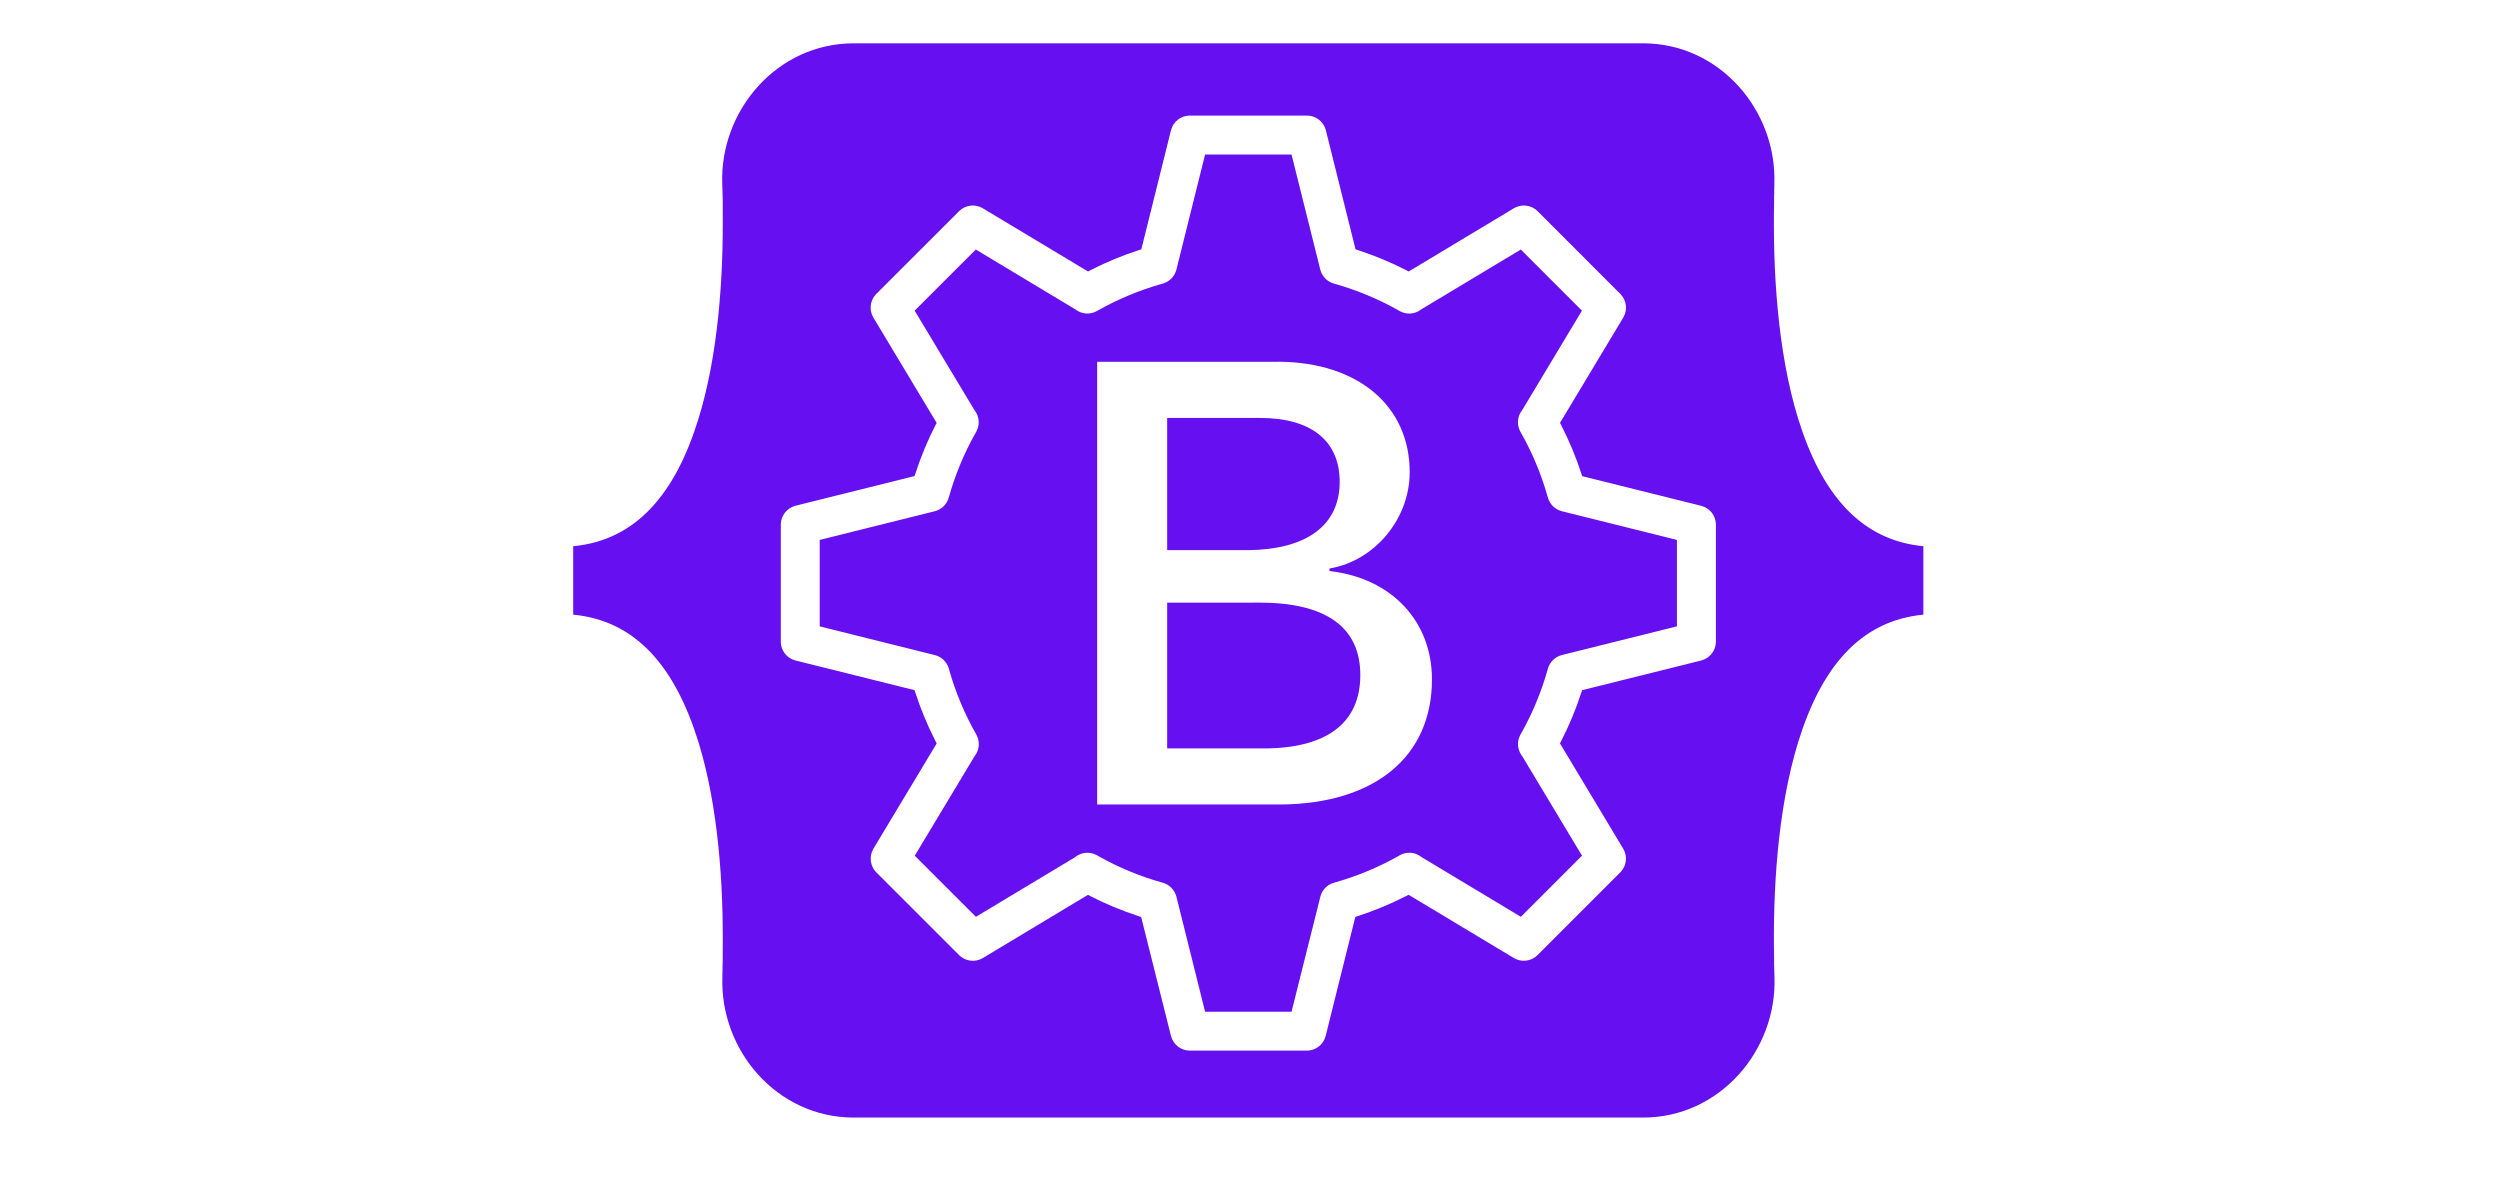 <svg xmlns="http://www.w3.org/2000/svg" width="36" height="17" viewBox="0 0 1029 563">
  <path fill="#6610F2" d="M510.14,-2.84217094e-14 C546.87,-2.84217094e-14 574.04,32.12 572.82,67 L572.82,68 L572.82,68 L572.76,70 L572.76,71 L572.7,73.07 L572.7,73.07 L572.7,75.15 C572.06,107.29 574.15,146.57 584.19,179.09 C595.19,214.54 613.62,236.95 643.88,239.83 L643.88,272.48 C613.62,275.36 595.15,297.77 584.19,333.22 C574.19,365.73 572.06,405.02 572.7,437.16 L572.7,439.24 L572.7,439.24 L572.76,441.31 L572.76,441.31 L572.82,443.31 L572.88,445.31 C574.1,480.14 546.93,512.31 510.2,512.31 L133.82,512.31 C97.1,512.31 69.93,480.19 71.14,445.31 L71.14,444.31 L71.14,444.31 L71.2,442.31 L71.2,441.31 L71.25,439.24 L71.25,439.24 L71.3,437.16 C71.3,436.46 71.3,435.76 71.3,435.05 L71.3,432.93 C71.67,401.62 69.3,364.32 59.73,333.22 C48.73,297.77 30.26,275.36 2.84217094e-14,272.48 L2.84217094e-14,239.84 C30.26,236.96 48.78,214.55 59.73,179.1 C69.23,148.35 71.62,111.55 71.31,80.46 L71.31,78.33 C71.31,77.97 71.31,77.62 71.31,77.27 L71.31,75.16 C71.31,74.46 71.31,73.77 71.26,73.08 L71.21,71.01 L71.15,69.01 L71.08,67.01 L71.08,67.01 C69.87,32.18 97.08,0.01 133.76,0.01 L510.14,-2.84217094e-14 Z M349.83,34.47 L293.66,34.47 C289.637,34.657 286.192,37.415 285.13,41.3 L285.07,41.51 L270.93,98.25 L270.52,98.38 L269.52,98.71 C261.969,101.177 254.615,104.209 247.52,107.78 L246.57,108.27 L245.51,108.82 L195.36,78.69 L195.16,78.57 C191.596,76.548 187.129,77.096 184.16,79.92 L184,80.08 L144.57,119.49 L144.41,119.65 L144.26,119.81 C141.561,122.785 141.077,127.157 143.06,130.65 L143.18,130.85 L173.33,181.03 L172.79,182.03 C169.011,189.416 165.824,197.09 163.26,204.98 L162.92,205.98 L162.8,206.38 L106.05,220.52 L105.85,220.58 C101.888,221.666 99.107,225.223 99.01,229.33 L99.01,285.75 C99.192,289.772 101.947,293.217 105.83,294.28 L106.04,294.34 L162.78,308.48 L162.91,308.88 L163.25,309.88 C165.706,317.434 168.739,324.789 172.32,331.88 L172.81,332.88 L173.35,333.88 L143.2,384.05 L143.08,384.25 C141.061,387.814 141.609,392.28 144.43,395.25 L144.59,395.41 L184.02,434.82 L184.18,434.98 L184.34,435.13 C187.305,437.829 191.668,438.321 195.16,436.35 L195.36,436.23 L245.51,406.08 L246.51,406.63 C253.888,410.426 261.56,413.622 269.45,416.19 L270.45,416.53 L270.85,416.65 L285.07,473.35 L285.13,473.55 C286.209,477.513 289.764,480.295 293.87,480.39 L350.26,480.39 C354.282,480.208 357.727,477.453 358.79,473.57 L358.85,473.36 L372.99,416.62 L373.39,416.5 L374.39,416.16 C381.946,413.704 389.301,410.668 396.39,407.08 L397.39,406.6 L398.39,406.06 L448.55,436.21 L448.75,436.32 C452.312,438.349 456.784,437.8 459.75,434.97 L459.91,434.81 L499.32,395.4 L499.48,395.24 L499.63,395.08 C502.329,392.105 502.813,387.733 500.83,384.24 L500.72,384.05 L470.58,333.87 L470.65,333.73 L471.12,332.82 C474.912,325.443 478.109,317.776 480.68,309.89 L481.02,308.89 L481.14,308.49 L537.9,294.35 L538.1,294.29 C542.059,293.205 544.839,289.654 544.94,285.55 L544.94,229.15 C544.759,225.124 541.999,221.677 538.11,220.62 L537.91,220.56 L481.16,206.42 L481.04,206.02 L480.71,205.02 C478.142,197.141 474.949,189.48 471.16,182.11 L470.67,181.16 L470.6,181.02 L500.74,130.84 L500.85,130.65 C502.869,127.086 502.321,122.62 499.5,119.65 L499.34,119.49 L459.93,80.08 L459.77,79.92 L459.61,79.77 C456.635,77.071 452.263,76.587 448.77,78.57 L448.57,78.69 L398.42,108.83 L397.42,108.28 C390.044,104.495 382.38,101.298 374.5,98.72 L373.5,98.39 L373.09,98.26 L358.95,41.52 L358.89,41.31 C357.804,37.348 354.247,34.567 350.14,34.47 L349.83,34.47 Z M342.57,53.05 L356.26,107.89 L356.32,108.1 C357.179,111.241 359.624,113.701 362.76,114.58 C373.39,117.556 383.629,121.786 393.26,127.18 L394.07,127.64 L394.29,127.76 L394.5,127.87 C397.594,129.472 401.33,129.173 404.13,127.1 L404.29,126.98 L404.43,126.88 L451.91,98.35 L481.06,127.5 L452.57,174.93 L452.41,175.14 C450.167,178.103 449.915,182.12 451.77,185.34 C457.235,194.925 461.529,205.131 464.56,215.74 L464.83,216.67 L464.89,216.88 L464.96,217.1 C465.946,220.033 468.326,222.282 471.31,223.1 L471.52,223.16 L526.36,236.83 L526.36,278.05 L471.52,291.72 L471.31,291.78 C468.169,292.639 465.709,295.084 464.83,298.22 C461.877,308.869 457.657,319.126 452.26,328.77 L451.8,329.58 L451.69,329.77 L451.58,329.98 C449.993,333.073 450.28,336.795 452.32,339.61 L452.44,339.78 L452.6,339.99 L481.09,387.42 L451.94,416.57 L404.57,388.1 L404.49,388.03 L404.33,387.91 C401.37,385.64 397.33,385.387 394.11,387.27 C384.53,392.741 374.322,397.033 363.71,400.05 L362.78,400.32 L362.57,400.38 L362.36,400.45 C359.424,401.431 357.173,403.814 356.36,406.8 L356.3,407.02 L342.57,461.85 L301.35,461.85 L287.68,407.02 L287.62,406.8 C286.757,403.657 284.309,401.198 281.17,400.32 C270.527,397.368 260.279,393.141 250.65,387.73 L249.84,387.27 L249.65,387.16 L249.45,387.05 C246.29,385.417 242.472,385.748 239.64,387.9 L239.47,388.02 L239.47,388.07 L192.05,416.57 L162.89,387.42 L191.4,339.99 L191.56,339.78 C193.803,336.817 194.055,332.8 192.2,329.58 C186.733,319.989 182.439,309.776 179.41,299.16 L179.14,298.23 L179.08,298.02 L179.01,297.81 C178.026,294.876 175.645,292.626 172.66,291.81 L172.44,291.75 L117.56,278.06 L117.56,236.84 L172.39,223.17 L172.61,223.11 C175.749,222.247 178.208,219.804 179.09,216.67 C182.06,206.031 186.29,195.785 191.69,186.15 L192.15,185.34 L192.25,185.15 L192.36,184.94 C193.954,181.85 193.672,178.125 191.63,175.31 L191.51,175.14 L191.35,174.93 L162.84,127.5 L192,98.35 L239.52,126.92 L239.62,126.99 L239.78,127.11 C242.731,129.258 246.67,129.466 249.83,127.64 C259.426,122.177 269.642,117.883 280.26,114.85 L281.19,114.58 L281.4,114.52 L281.61,114.45 C284.544,113.466 286.794,111.085 287.61,108.1 L287.67,107.89 L301.34,53.05 L342.57,53.05 Z M335.72,151.89 L249.87,151.89 L249.87,363.01 L337.53,363.01 C382.47,362.57 409.53,340.12 409.53,303.33 C409.53,275.52 390.25,255.33 361.53,251.78 L360.66,251.68 L360.66,250.51 L361.26,250.35 C382.42,246.55 398.92,226.68 398.92,204.52 C398.92,172.95 374.38,152.27 336.92,151.86 L335.72,151.89 Z M327.37,266.74 C358.97,266.74 375.37,278.45 375.37,301.27 C375.37,323.86 359.74,335.99 330.22,336.27 L283.26,336.27 L283.26,266.77 L327.37,266.74 Z M327.67,178.67 C351.82,178.67 365.53,189.49 365.53,209.1 C365.53,229.81 349.9,241.49 321.53,241.72 L283.26,241.72 L283.26,178.67 L327.67,178.67 Z" transform="translate(191.74 20.65)"/>
</svg>
